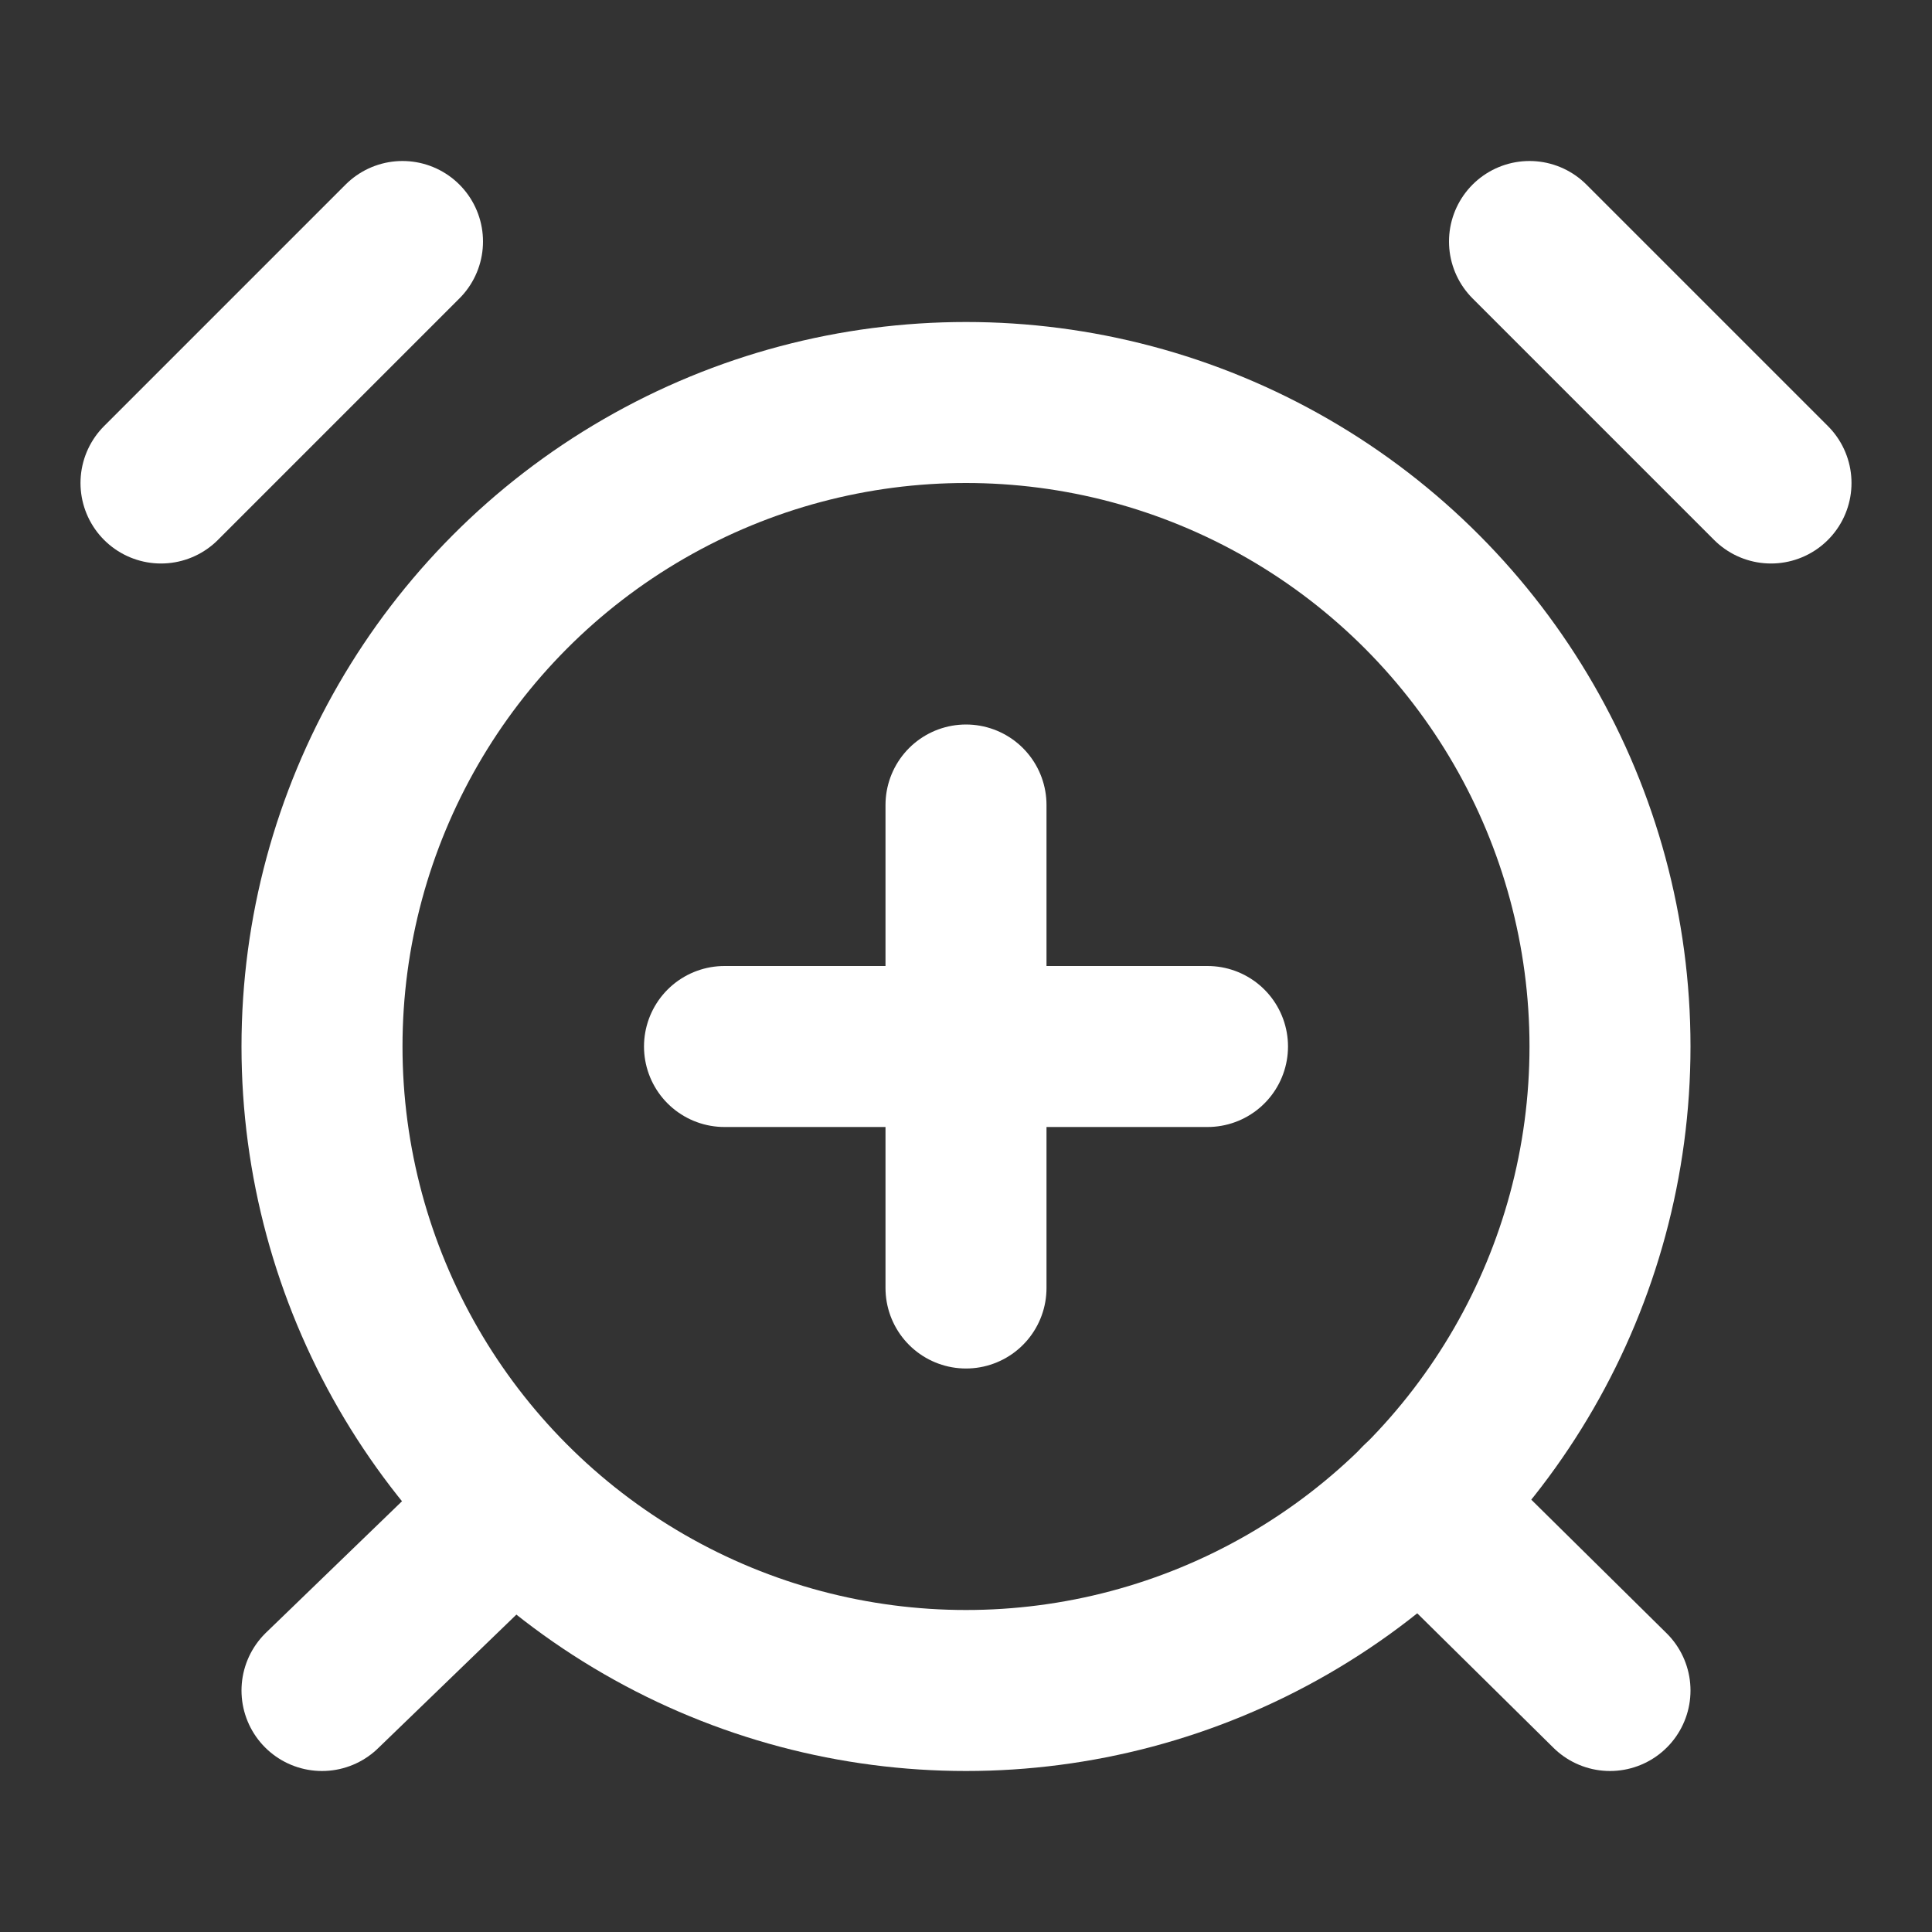 <svg xmlns="http://www.w3.org/2000/svg" width="24" height="24" viewBox="0 0 24 24"><rect x="0" y="0" width="24" height="24" fill="#333333" stroke="none"/><g fill="none" stroke="#fff" stroke-linecap="round" stroke-linejoin="round" stroke-width="2"><circle cx="12" cy="13" r="8"/><path d="M5 3L2 6m20 0l-3-3M6.38 18.7L4 21m13.64-2.33L20 21m-8-11v6m-3-3h6"/></g></svg>